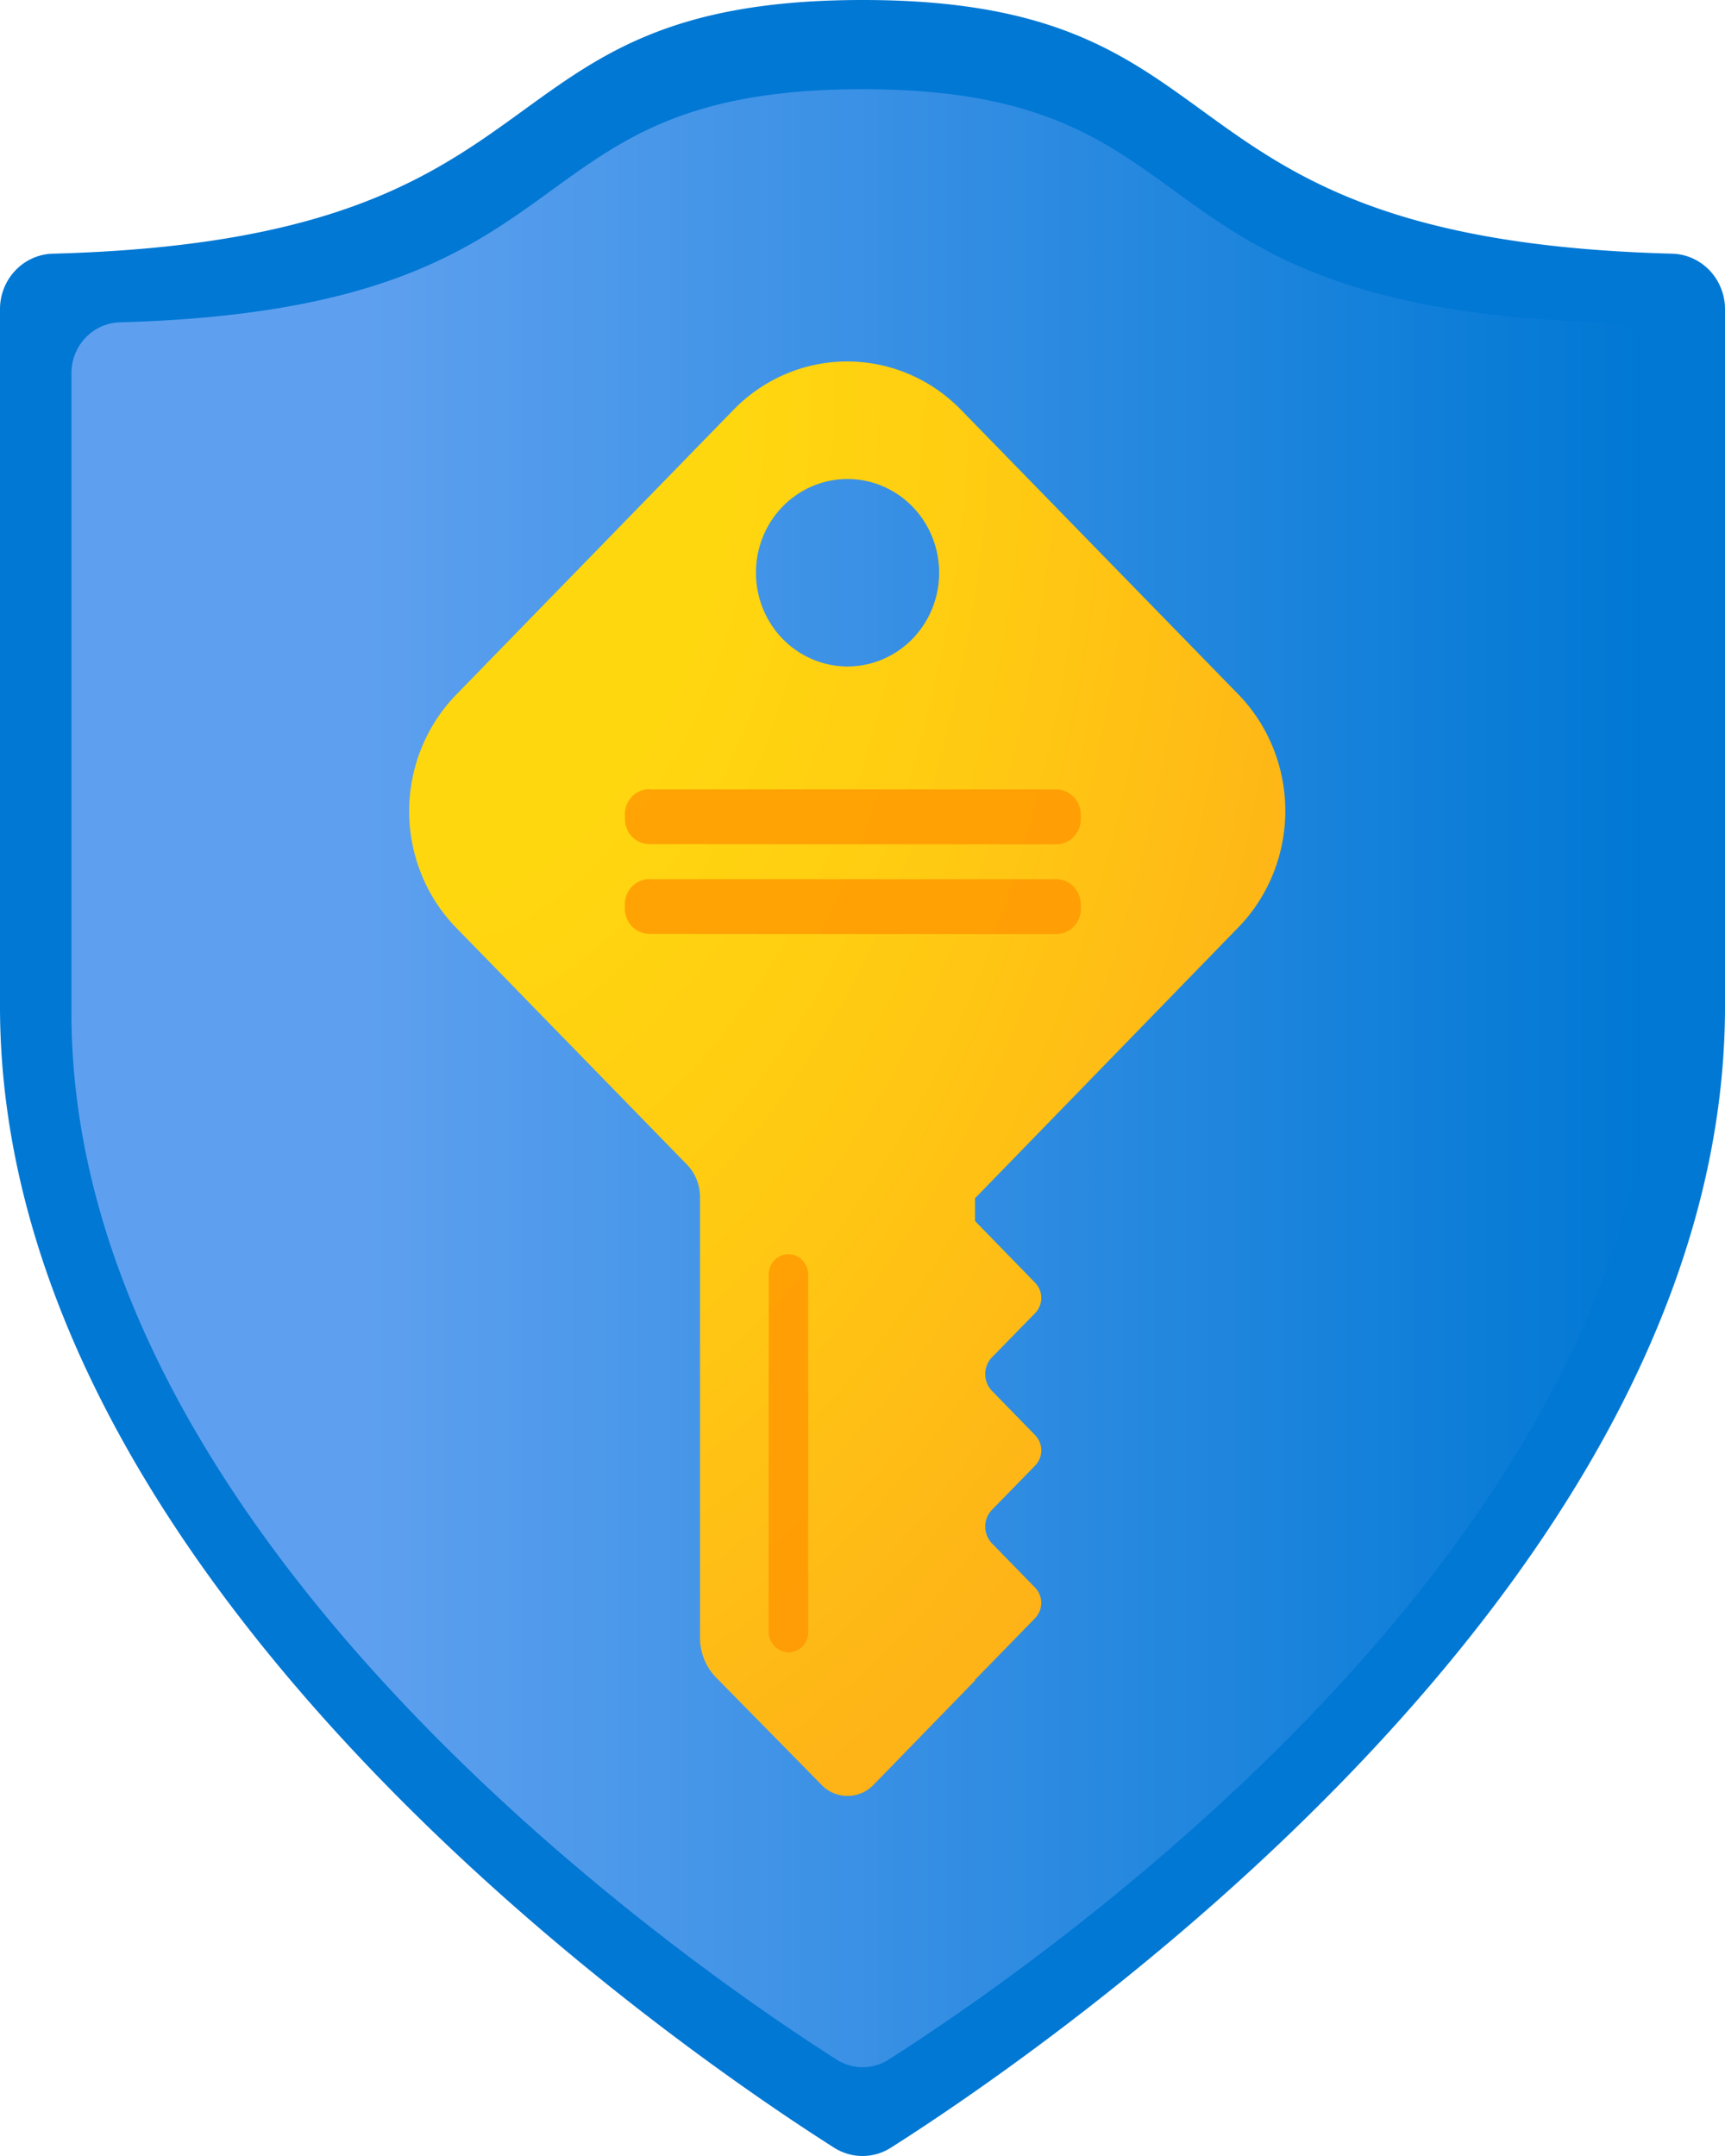 <?xml version="1.0" encoding="UTF-8" standalone="no"?>
<!-- Generated by Microsoft Visio, SVG Export Container Registry Encryption.svg Page-1 -->

<svg
   xmlns:dc="http://purl.org/dc/elements/1.1/"
   xmlns:cc="http://creativecommons.org/ns#"
   xmlns:rdf="http://www.w3.org/1999/02/22-rdf-syntax-ns#"
   xmlns:svg="http://www.w3.org/2000/svg"
   xmlns="http://www.w3.org/2000/svg"
   xmlns:sodipodi="http://sodipodi.sourceforge.net/DTD/sodipodi-0.dtd"
   xmlns:inkscape="http://www.inkscape.org/namespaces/inkscape"
   width="45.35"
   height="56.687"
   viewBox="0 0 45.35 56.687"
   xml:space="preserve"
   class="st5"
   version="1.1"
   id="svg49"
   sodipodi:docname="Container Registry Encryption.svg"
   style="font-size:12px;overflow:visible;color-interpolation-filters:sRGB;fill:none;fill-rule:evenodd;stroke-linecap:square;stroke-miterlimit:3"
   inkscape:version="0.92.5 (2060ec1f9f, 2020-04-08)"><sodipodi:namedview
   pagecolor="#ffffff"
   bordercolor="#666666"
   borderopacity="1"
   objecttolerance="10"
   gridtolerance="10"
   guidetolerance="10"
   inkscape:pageopacity="0"
   inkscape:pageshadow="2"
   inkscape:window-width="640"
   inkscape:window-height="480"
   id="namedview51"
   showgrid="false"
   inkscape:zoom="1.8924055"
   inkscape:cx="22.676999"
   inkscape:cy="28.33697"
   inkscape:window-x="0"
   inkscape:window-y="0"
   inkscape:window-maximized="0"
   inkscape:current-layer="svg49" />
	<style
   type="text/css"
   id="style2">
	<![CDATA[
		.st1 {fill:#0078d4;stroke:none;stroke-linecap:butt;stroke-width:34}
		.st2 {fill:url(#grad0-8);stroke:none;stroke-linecap:butt;stroke-width:34}
		.st3 {fill:url(#grad7-12);stroke:none;stroke-linecap:butt;stroke-width:34}
		.st4 {fill:#ff9300;fill-opacity:0.75;stroke:none;stroke-linecap:butt;stroke-width:34}
		.st5 {fill:none;fill-rule:evenodd;font-size:12px;overflow:visible;stroke-linecap:square;stroke-miterlimit:3}
	]]>
	</style>

	<defs
   id="Patterns_And_Gradients">
		<linearGradient
   id="grad0-8"
   x1="0"
   y1="65.019"
   x2="46.514"
   y2="65.019"
   gradientTransform="scale(0.894,1.118)"
   gradientUnits="userSpaceOnUse">
			<stop
   offset="0.185"
   stop-color="#5ea0ef"
   stop-opacity="1"
   id="stop4" />
			<stop
   offset="1"
   stop-color="#0078d4"
   stop-opacity="1"
   id="stop6" />
		</linearGradient>
		<radialGradient
   id="grad7-12"
   cx="0.004"
   cy="67.979"
   r="41.265"
   gradientTransform="scale(0.781,1.28)"
   fx="0.004"
   fy="67.979"
   gradientUnits="userSpaceOnUse">
			<stop
   offset="0.265"
   stop-color="#ffd70f"
   stop-opacity="1"
   id="stop9" />
			<stop
   offset="0.485"
   stop-color="#ffcb12"
   stop-opacity="1"
   id="stop11" />
			<stop
   offset="0.885"
   stop-color="#feac19"
   stop-opacity="1"
   id="stop13" />
			<stop
   offset="1"
   stop-color="#fea11b"
   stop-opacity="1"
   id="stop15" />
		</radialGradient>
	</defs>
	<g
   id="g47"
   transform="translate(-34,-34.004)">
		<title
   id="title19">Page-1</title>
		<g
   id="group12245-1"
   transform="translate(34,-34.016)">
			<title
   id="title21">Container Registry Encryption.12245</title>
			<g
   id="group12246-2">
				<title
   id="title23">Icon-Key-Artboard 271</title>
				<g
   id="shape12247-3">
					<title
   id="title25">Sheet.12247</title>
					<path
   d="m 45.35,94.48 c 0,15.25 -18.01,27.52 -21.93,30.01 a 1.413,1.446 0 0 1 -1.49,0 C 18.01,122 0,109.73 0,94.48 V 76.15 a 1.426,1.459 0 0 1 1.39,-1.46 c 14.01,-0.37 10.79,-6.67 21.29,-6.67 10.5,0 7.27,6.3 21.28,6.67 a 1.426,1.459 0 0 1 1.39,1.46 z"
   class="st1"
   id="path27"
   inkscape:connector-curvature="0"
   style="fill:#0078d4;stroke:none;stroke-width:34;stroke-linecap:butt" />
				</g>
				<g
   id="shape12248-5"
   transform="translate(1.878,-2.335)">
					<title
   id="title30">Sheet.12248</title>
					<path
   d="m 41.6,96.98 c 0,13.99 -16.52,25.24 -20.12,27.53 a 1.287,1.317 0 0 1 -1.36,0 C 16.52,122.22 0,110.96 0,96.98 V 80.16 a 1.309,1.339 0 0 1 1.28,-1.33 c 12.85,-0.36 9.89,-6.13 19.52,-6.13 9.63,0 6.67,5.77 19.52,6.13 a 1.309,1.339 0 0 1 1.28,1.33 z"
   class="st2"
   id="path32"
   inkscape:connector-curvature="0"
   style="fill:url(#grad0-8);stroke:none;stroke-width:34;stroke-linecap:butt" />
				</g>
				<g
   id="shape12249-9"
   transform="translate(10.754,-9.465)">
					<title
   id="title35">Sheet.12249</title>
					<path
   d="m 21.8,101.87 a 4.247,4.345 -180 0 0 0,-6.13 l -7.29,-7.48 a 4.219,4.316 -180 0 0 -5.98,0 l -7.29,7.49 a 4.247,4.345 -180 0 0 0,6.13 l 6.06,6.22 a 1.186,1.213 0 0 1 0.35,0.86 v 11.57 a 1.441,1.474 -180 0 0 0.42,1.06 l 2.78,2.83 a 0.961,0.983 -180 0 0 1.355,0 L 14.88,121.67 v -0.02 l 1.58,-1.62 a 0.557,0.57 -180 0 0 0,-0.8 L 15.32,118.06 a 0.616,0.63 0 0 1 0,-0.873 L 16.46,116.02 a 0.554,0.567 -180 0 0 0,-0.8 L 15.32,114.05 a 0.616,0.63 0 0 1 0,-0.873 L 16.46,112.01 a 0.551,0.564 -180 0 0 0,-0.797 L 14.88,109.59 v -0.6 z M 11.52,90.08 a 2.408,2.464 0 1 1 -2.4,2.47 2.405,2.461 0 0 1 2.4,-2.47 z"
   class="st3"
   id="path37"
   inkscape:connector-curvature="0"
   style="fill:url(#grad7-12);stroke:none;stroke-width:34;stroke-linecap:butt" />
				</g>
				<g
   id="shape12250-13"
   transform="translate(16.426,-13.294)">
					<title
   id="title40">Sheet.12250</title>
					<path
   d="m 3.95,124.61 a 0.514,0.526 -180 0 0 0.871,-0.403 L 4.82,114.84 A 0.542,0.554 -180 0 0 4.583,114.377 0.517,0.529 -180 0 0 3.785,114.84 L 3.78,124.2 a 0.545,0.558 -180 0 0 0.163,0.403 z m -3.3,-22.54 h 10.69 a 0.647,0.662 0 0 1 0.647,0.662 L 11.99,102.85 a 0.65,0.665 0 0 1 -0.65,0.665 L 0.65,103.51 A 0.647,0.662 0 0 1 0.003,102.848 L 0,102.73 a 0.65,0.665 0 0 1 0.647,-0.668 z m 0,2.36 h 10.69 a 0.647,0.662 0 0 1 0.647,0.662 L 11.99,105.21 a 0.65,0.665 0 0 1 -0.65,0.665 L 0.65,105.87 A 0.65,0.665 0 0 1 2.33e-4,105.205 L 0,105.09 a 0.65,0.665 0 0 1 0.65,-0.662 z"
   class="st4"
   id="path42"
   inkscape:connector-curvature="0"
   style="fill:#ff9300;fill-opacity:0.75;stroke:none;stroke-width:34;stroke-linecap:butt" />
				</g>
			</g>
		</g>
	</g>
</svg>